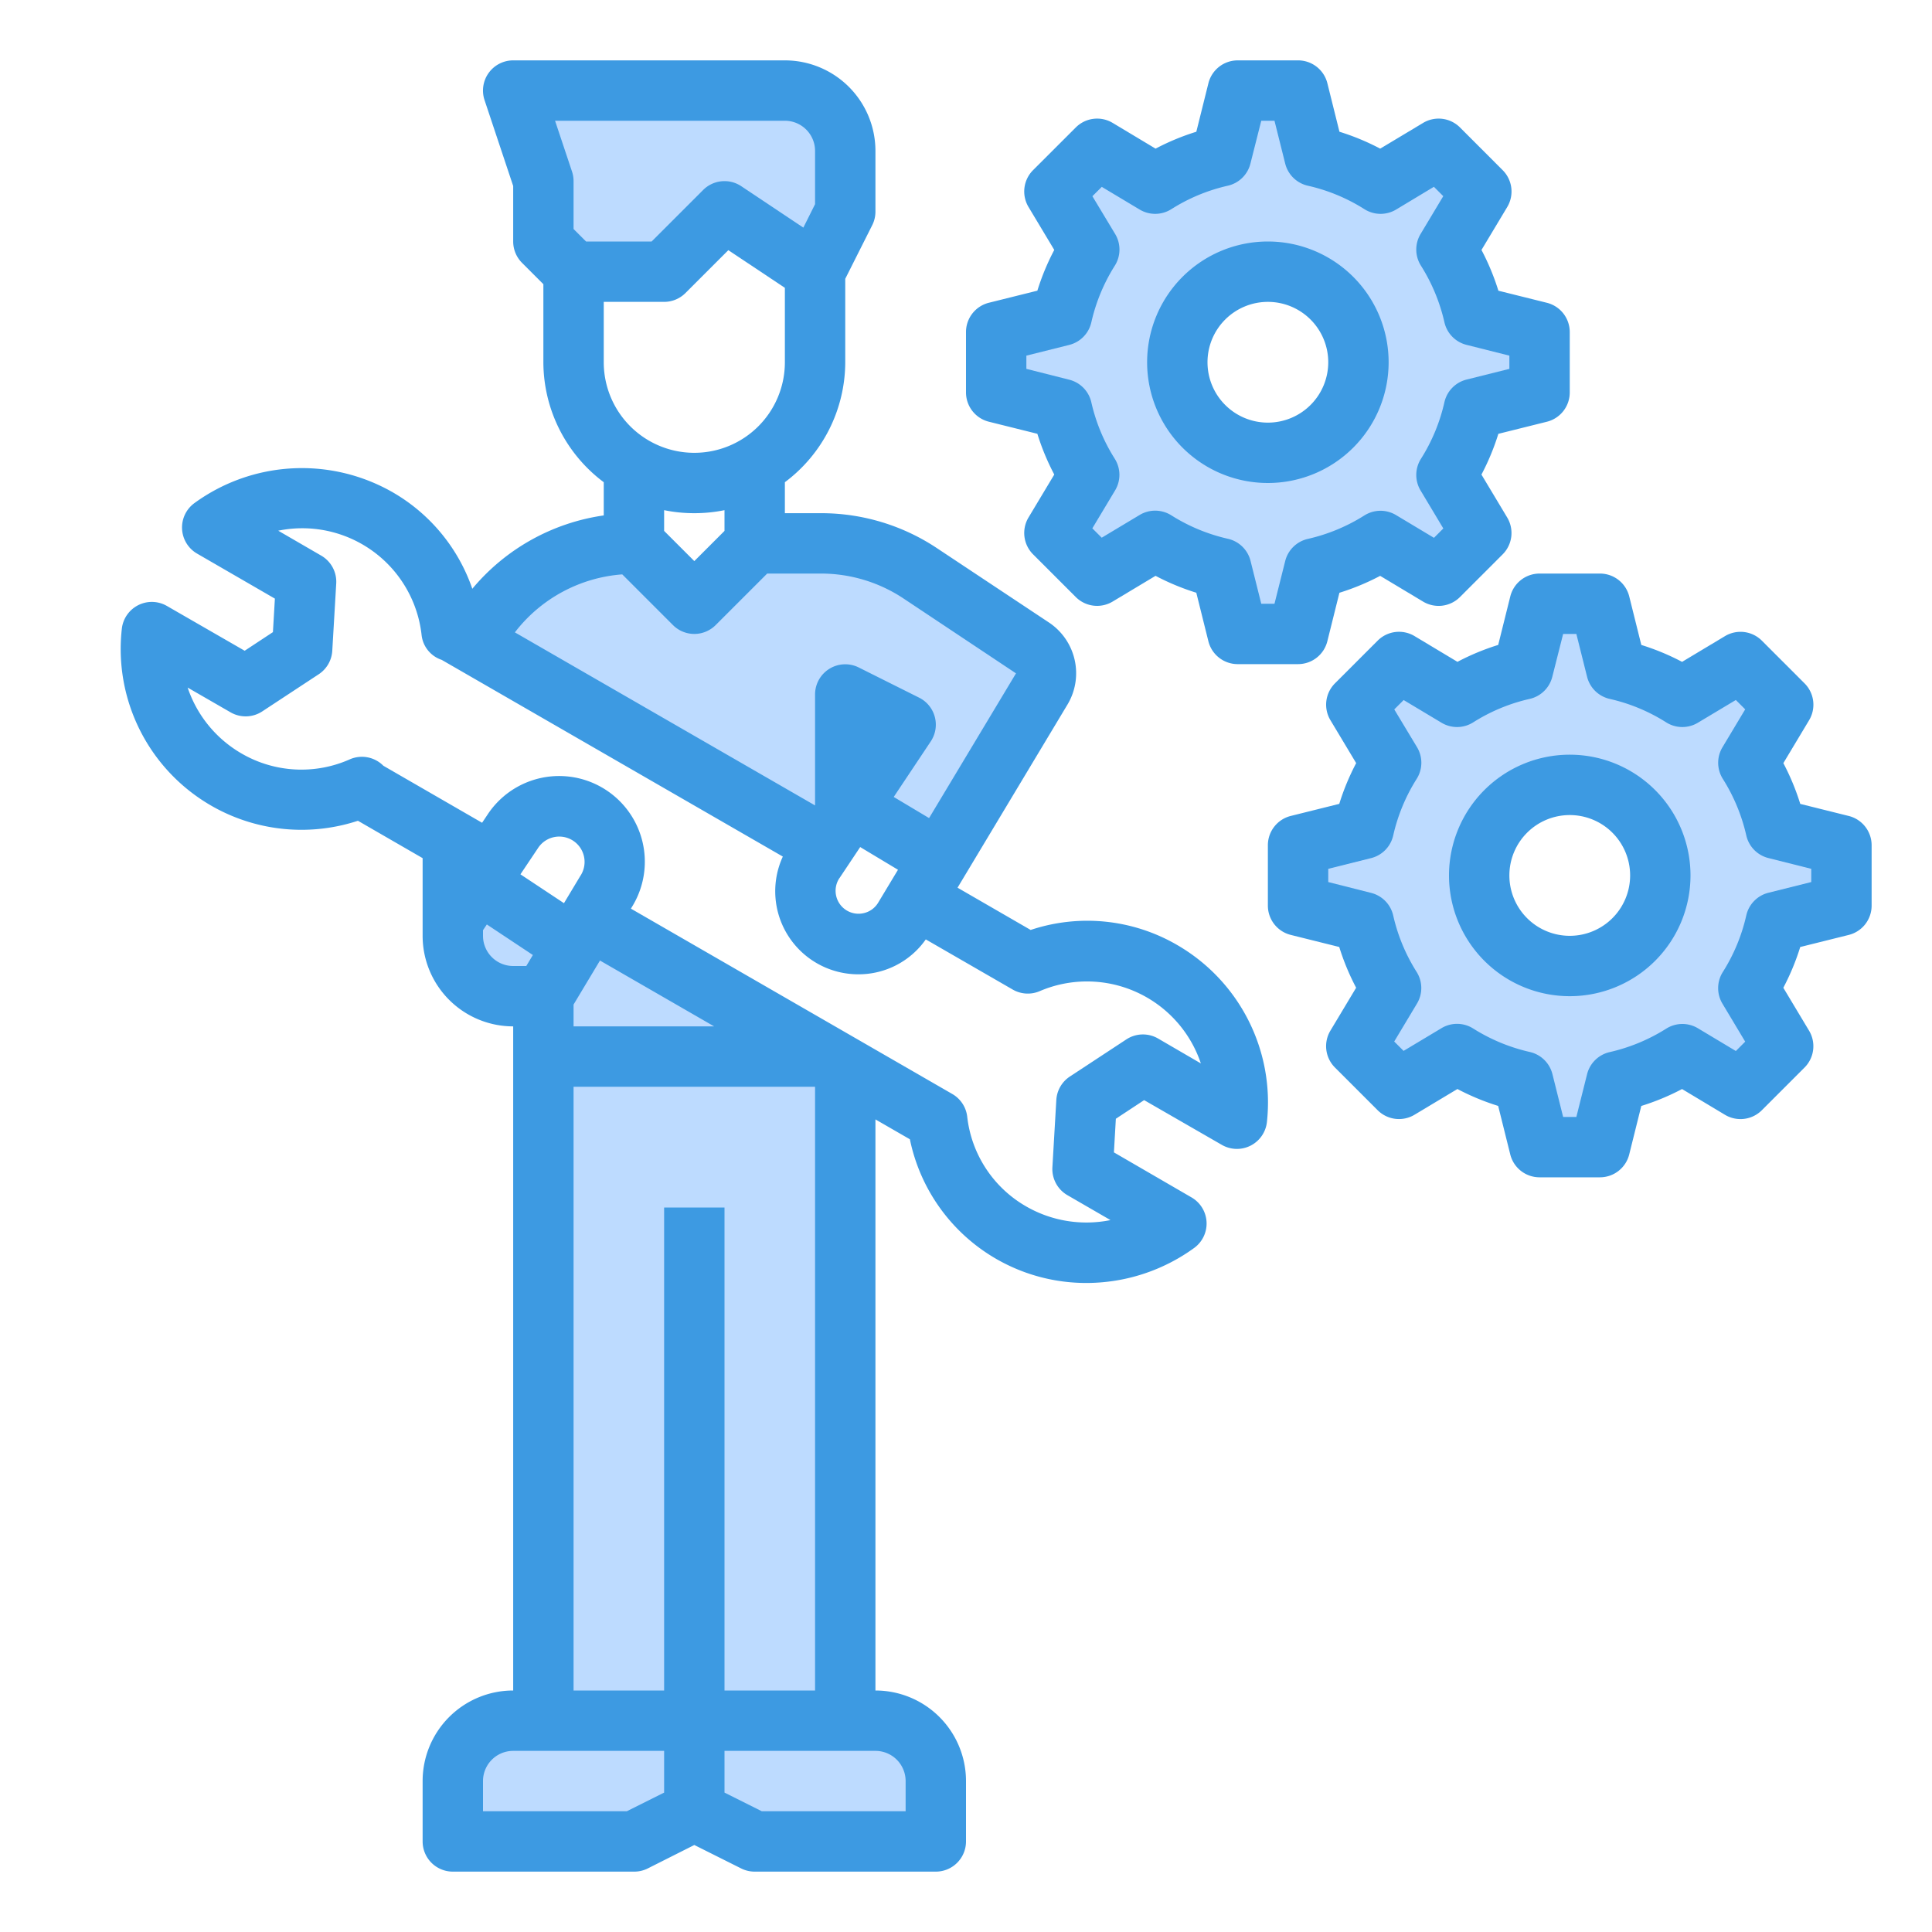 <svg height="512" viewBox="0 0 64 64" width="512" xmlns="http://www.w3.org/2000/svg"><g id="Mechanic"><g fill="#bddbff"><path d="m61 28v2l-2.18.54a6.936 6.936 0 0 1 -.9 2.19l1.15 1.93-1.41 1.41-1.93-1.15a6.936 6.936 0 0 1 -2.19.9l-.54 2.18h-2l-.54-2.18a6.936 6.936 0 0 1 -2.19-.9l-1.93 1.15-1.41-1.41 1.15-1.93a6.936 6.936 0 0 1 -.9-2.19l-2.18-.54v-2l2.18-.54a6.936 6.936 0 0 1 .9-2.19l-1.15-1.93 1.41-1.41 1.93 1.15a6.936 6.936 0 0 1 2.19-.9l.54-2.18h2l.54 2.18a6.936 6.936 0 0 1 2.19.9l1.93-1.15 1.41 1.41-1.15 1.93a6.936 6.936 0 0 1 .9 2.19zm-6 1a3 3 0 1 0 -3 3 3 3 0 0 0 3-3z"/><path d="m51 11v2l-2.18.54a6.936 6.936 0 0 1 -.9 2.19l1.15 1.93-1.41 1.41-1.93-1.15a6.936 6.936 0 0 1 -2.19.9l-.54 2.18h-2l-.54-2.18a6.936 6.936 0 0 1 -2.19-.9l-1.93 1.15-1.41-1.41 1.15-1.93a6.936 6.936 0 0 1 -.9-2.19l-2.18-.54v-2l2.18-.54a6.936 6.936 0 0 1 .9-2.19l-1.15-1.93 1.41-1.41 1.93 1.15a6.936 6.936 0 0 1 2.19-.9l.54-2.18h2l.54 2.18a6.936 6.936 0 0 1 2.19.9l1.93-1.15 1.41 1.41-1.15 1.93a6.936 6.936 0 0 1 .9 2.19zm-6 1a3 3 0 1 0 -3 3 3 3 0 0 0 3-3z"/><path d="m34.21 21.47a1.012 1.012 0 0 1 .3 1.35l-3.39 5.65-2.92-1.76 1.8-2.71-2-1v4.01l-.68 1.02-9.17-5.29-2.5-1.45a6 6 0 0 1 5.35-3.29l2 2 2-2h2.18a5.958 5.958 0 0 1 3.33 1.01z"/><path d="m31 59v2h-6l-2-1v-3h6a2.006 2.006 0 0 1 2 2z"/><path d="m23 57h-5v-22h9.39l.61.35v21.65z"/><path d="m28 5v2l-1 2-3-2-2 2h-3l-1-1v-2l-1-3h9a2.006 2.006 0 0 1 2 2z"/><path d="m27.39 35h-9.39v-2l1-1.67.52-.87z"/><path d="m23 57v3l-2 1h-6v-2a2.006 2.006 0 0 1 2-2z"/><path d="m18 30.67-2.15-1.43-.85 1.27v.49a2.006 2.006 0 0 0 2 2h1l1-1.67z"/></g><path d="m38.988 31.3a5.921 5.921 0 0 0 -4.846-.494l-2.422-1.4 3.652-6.084a2.019 2.019 0 0 0 -.608-2.69l-3.7-2.456a6.923 6.923 0 0 0 -3.884-1.176h-1.18v-1.026a4.977 4.977 0 0 0 2-3.974v-2.764l.9-1.789a1 1 0 0 0 .1-.447v-2a3 3 0 0 0 -3-3h-9a1 1 0 0 0 -.949 1.316l.949 2.846v1.838a1 1 0 0 0 .293.707l.707.707v2.586a4.977 4.977 0 0 0 2 3.974v1.1a6.948 6.948 0 0 0 -4.354 2.43 5.906 5.906 0 0 0 -2.635-3.195 6.047 6.047 0 0 0 -6.568.355 1 1 0 0 0 .086 1.675l2.577 1.491-.065 1.11-.936.617-2.576-1.484a1 1 0 0 0 -1.494.763 5.989 5.989 0 0 0 7.822 6.353l2.143 1.238v2.573a3 3 0 0 0 3 3v22a3 3 0 0 0 -3 3v2a1 1 0 0 0 1 1h6a1 1 0 0 0 .447-.1l1.553-.782 1.553.777a1 1 0 0 0 .447.105h6a1 1 0 0 0 1-1v-2a3 3 0 0 0 -3-3v-18.918l1.141.658a5.96 5.96 0 0 0 5.847 4.76 6.084 6.084 0 0 0 3.569-1.159 1 1 0 0 0 -.086-1.675l-2.571-1.492.064-1.114.937-.617 2.575 1.483a1 1 0 0 0 1.493-.762 6.023 6.023 0 0 0 -2.981-5.864zm-11.18-2.21.687-1.03 1.252.752-.655 1.088a.752.752 0 0 1 -.484.35.76.76 0 0 1 -.8-1.163zm-4.808-14.09a3 3 0 0 1 -3-3v-2h2a1 1 0 0 0 .707-.293l1.42-1.42 1.873 1.248v2.465a3 3 0 0 1 -3 3zm3-11a1 1 0 0 1 1 1v1.764l-.388.776-2.057-1.372a1 1 0 0 0 -1.262.125l-1.707 1.707h-2.172l-.414-.414v-1.586a1 1 0 0 0 -.051-.316l-.562-1.684zm-3 13a5 5 0 0 0 1-.1v.687l-1 1-1-1v-.687a5 5 0 0 0 1 .1zm-2.387 2.027 1.68 1.68a1 1 0 0 0 1.414 0l1.707-1.707h1.766a4.939 4.939 0 0 1 2.776.843l3.7 2.463-2.879 4.794-1.171-.7 1.226-1.839a1 1 0 0 0 -.385-1.45l-2-1a1 1 0 0 0 -1.447.889v3.681l-9.944-5.733a4.951 4.951 0 0 1 3.557-1.921zm-1.613 14.25.875-1.458 3.781 2.181h-4.656zm.234-4.277-.552.919-1.442-.956.577-.861a.839.839 0 0 1 1.417.9zm-3.234 2v-.186l.127-.19 1.525 1.012-.218.364h-.434a1 1 0 0 1 -1-1zm4.764 29h-4.764v-1a1 1 0 0 1 1-1h5v1.382zm9.236-1v1h-4.764l-1.236-.618v-1.382h5a1 1 0 0 1 1 1zm-6-3v-16h-2v16h-3v-20h8v20zm14.359-21.6a1 1 0 0 0 -1.048.032l-1.871 1.23a1 1 0 0 0 -.448.776l-.13 2.231a1 1 0 0 0 .5.924l1.424.824a4 4 0 0 1 -2.8-.457 3.931 3.931 0 0 1 -1.946-2.972 1 1 0 0 0 -.492-.747l-10.648-6.141.045-.075a2.839 2.839 0 0 0 -4.794-3.041l-.181.271-3.27-1.888a1 1 0 0 0 -1.11-.214 3.944 3.944 0 0 1 -3.584-.19 3.988 3.988 0 0 1 -1.79-2.186l1.424.821a1 1 0 0 0 1.049-.033l1.87-1.23a1 1 0 0 0 .448-.776l.131-2.231a1 1 0 0 0 -.5-.924l-1.421-.824a3.975 3.975 0 0 1 4.75 3.468.98.98 0 0 0 .665.811l11.3 6.516a2.751 2.751 0 0 0 2.509 3.9 2.717 2.717 0 0 0 2.227-1.156l2.879 1.661a1 1 0 0 0 .89.055 3.978 3.978 0 0 1 5.343 2.392z" fill="#3d9ae2"/><path d="m42 16a4 4 0 1 0 -4-4 4 4 0 0 0 4 4zm0-6a2 2 0 1 1 -2 2 2 2 0 0 1 2-2z" fill="#3d9ae2"/><path d="m32.758 13.97 1.606.4a7.908 7.908 0 0 0 .56 1.35l-.853 1.422a1 1 0 0 0 .151 1.221l1.414 1.414a1 1 0 0 0 1.221.151l1.422-.853a7.908 7.908 0 0 0 1.35.56l.4 1.606a1 1 0 0 0 .971.759h2a1 1 0 0 0 .97-.758l.4-1.606a7.908 7.908 0 0 0 1.35-.56l1.422.853a1 1 0 0 0 1.221-.151l1.414-1.414a1 1 0 0 0 .151-1.221l-.853-1.422a7.908 7.908 0 0 0 .56-1.35l1.606-.4a1 1 0 0 0 .759-.971v-2a1 1 0 0 0 -.758-.97l-1.606-.4a7.908 7.908 0 0 0 -.56-1.35l.853-1.422a1 1 0 0 0 -.151-1.221l-1.414-1.415a1 1 0 0 0 -1.221-.151l-1.422.853a7.908 7.908 0 0 0 -1.35-.56l-.4-1.606a1 1 0 0 0 -.971-.758h-2a1 1 0 0 0 -.97.758l-.4 1.606a7.908 7.908 0 0 0 -1.35.56l-1.422-.853a1 1 0 0 0 -1.221.151l-1.415 1.414a1 1 0 0 0 -.151 1.221l.853 1.422a7.908 7.908 0 0 0 -.56 1.35l-1.606.4a1 1 0 0 0 -.758.971v2a1 1 0 0 0 .758.97zm1.242-2.189 1.419-.355a1 1 0 0 0 .733-.75 5.992 5.992 0 0 1 .778-1.876 1 1 0 0 0 .011-1.048l-.754-1.252.311-.31 1.257.753a1 1 0 0 0 1.045-.013 5.952 5.952 0 0 1 1.872-.778 1 1 0 0 0 .75-.733l.359-1.419h.438l.355 1.419a1 1 0 0 0 .75.733 5.952 5.952 0 0 1 1.876.778 1 1 0 0 0 1.049.011l1.251-.753.31.31-.753 1.256a1 1 0 0 0 .013 1.046 5.992 5.992 0 0 1 .778 1.874 1 1 0 0 0 .733.75l1.419.357v.438l-1.419.355a1 1 0 0 0 -.733.75 5.952 5.952 0 0 1 -.778 1.876 1 1 0 0 0 -.011 1.049l.753 1.257-.31.31-1.256-.753a1 1 0 0 0 -1.048.011 5.992 5.992 0 0 1 -1.874.778 1 1 0 0 0 -.75.733l-.355 1.415h-.438l-.355-1.419a1 1 0 0 0 -.75-.733 5.992 5.992 0 0 1 -1.876-.778 1 1 0 0 0 -1.048-.011l-1.256.753-.311-.31.754-1.257a1 1 0 0 0 -.009-1.045 5.952 5.952 0 0 1 -.778-1.872 1 1 0 0 0 -.733-.75l-1.419-.359z" fill="#3d9ae2"/><path d="m52 25a4 4 0 1 0 4 4 4 4 0 0 0 -4-4zm0 6a2 2 0 1 1 2-2 2 2 0 0 1 -2 2z" fill="#3d9ae2"/><path d="m61.242 27.03-1.606-.4a7.908 7.908 0 0 0 -.56-1.35l.853-1.422a1 1 0 0 0 -.151-1.221l-1.414-1.414a1 1 0 0 0 -1.221-.151l-1.422.853a7.908 7.908 0 0 0 -1.35-.56l-.4-1.606a1 1 0 0 0 -.971-.759h-2a1 1 0 0 0 -.97.758l-.4 1.606a7.908 7.908 0 0 0 -1.35.56l-1.422-.853a1 1 0 0 0 -1.221.151l-1.414 1.414a1 1 0 0 0 -.151 1.221l.853 1.422a7.908 7.908 0 0 0 -.56 1.35l-1.606.4a1 1 0 0 0 -.759.971v2a1 1 0 0 0 .758.97l1.606.4a7.908 7.908 0 0 0 .56 1.35l-.853 1.422a1 1 0 0 0 .151 1.221l1.414 1.414a1 1 0 0 0 1.221.151l1.422-.853a7.908 7.908 0 0 0 1.35.56l.4 1.606a1 1 0 0 0 .971.759h2a1 1 0 0 0 .97-.758l.4-1.606a7.908 7.908 0 0 0 1.35-.56l1.422.853a1 1 0 0 0 1.221-.151l1.414-1.414a1 1 0 0 0 .151-1.221l-.853-1.422a7.908 7.908 0 0 0 .56-1.35l1.606-.4a1 1 0 0 0 .759-.971v-2a1 1 0 0 0 -.758-.97zm-1.242 2.189-1.419.355a1 1 0 0 0 -.733.75 5.952 5.952 0 0 1 -.778 1.876 1 1 0 0 0 -.011 1.049l.753 1.257-.31.31-1.256-.753a1 1 0 0 0 -1.048.011 5.992 5.992 0 0 1 -1.874.778 1 1 0 0 0 -.75.733l-.355 1.415h-.438l-.355-1.419a1 1 0 0 0 -.75-.733 5.992 5.992 0 0 1 -1.876-.778 1 1 0 0 0 -1.048-.011l-1.256.753-.311-.31.754-1.257a1 1 0 0 0 -.009-1.045 5.952 5.952 0 0 1 -.778-1.872 1 1 0 0 0 -.733-.75l-1.419-.359v-.438l1.419-.355a1 1 0 0 0 .733-.75 5.992 5.992 0 0 1 .778-1.876 1 1 0 0 0 .011-1.048l-.754-1.252.311-.31 1.257.753a1 1 0 0 0 1.045-.013 5.952 5.952 0 0 1 1.872-.778 1 1 0 0 0 .75-.733l.359-1.419h.438l.355 1.419a1 1 0 0 0 .75.733 5.952 5.952 0 0 1 1.872.778 1 1 0 0 0 1.049.011l1.257-.753.31.31-.753 1.256a1 1 0 0 0 .011 1.046 5.992 5.992 0 0 1 .778 1.874 1 1 0 0 0 .733.75l1.419.357z" fill="#3d9ae2"/></g></svg>